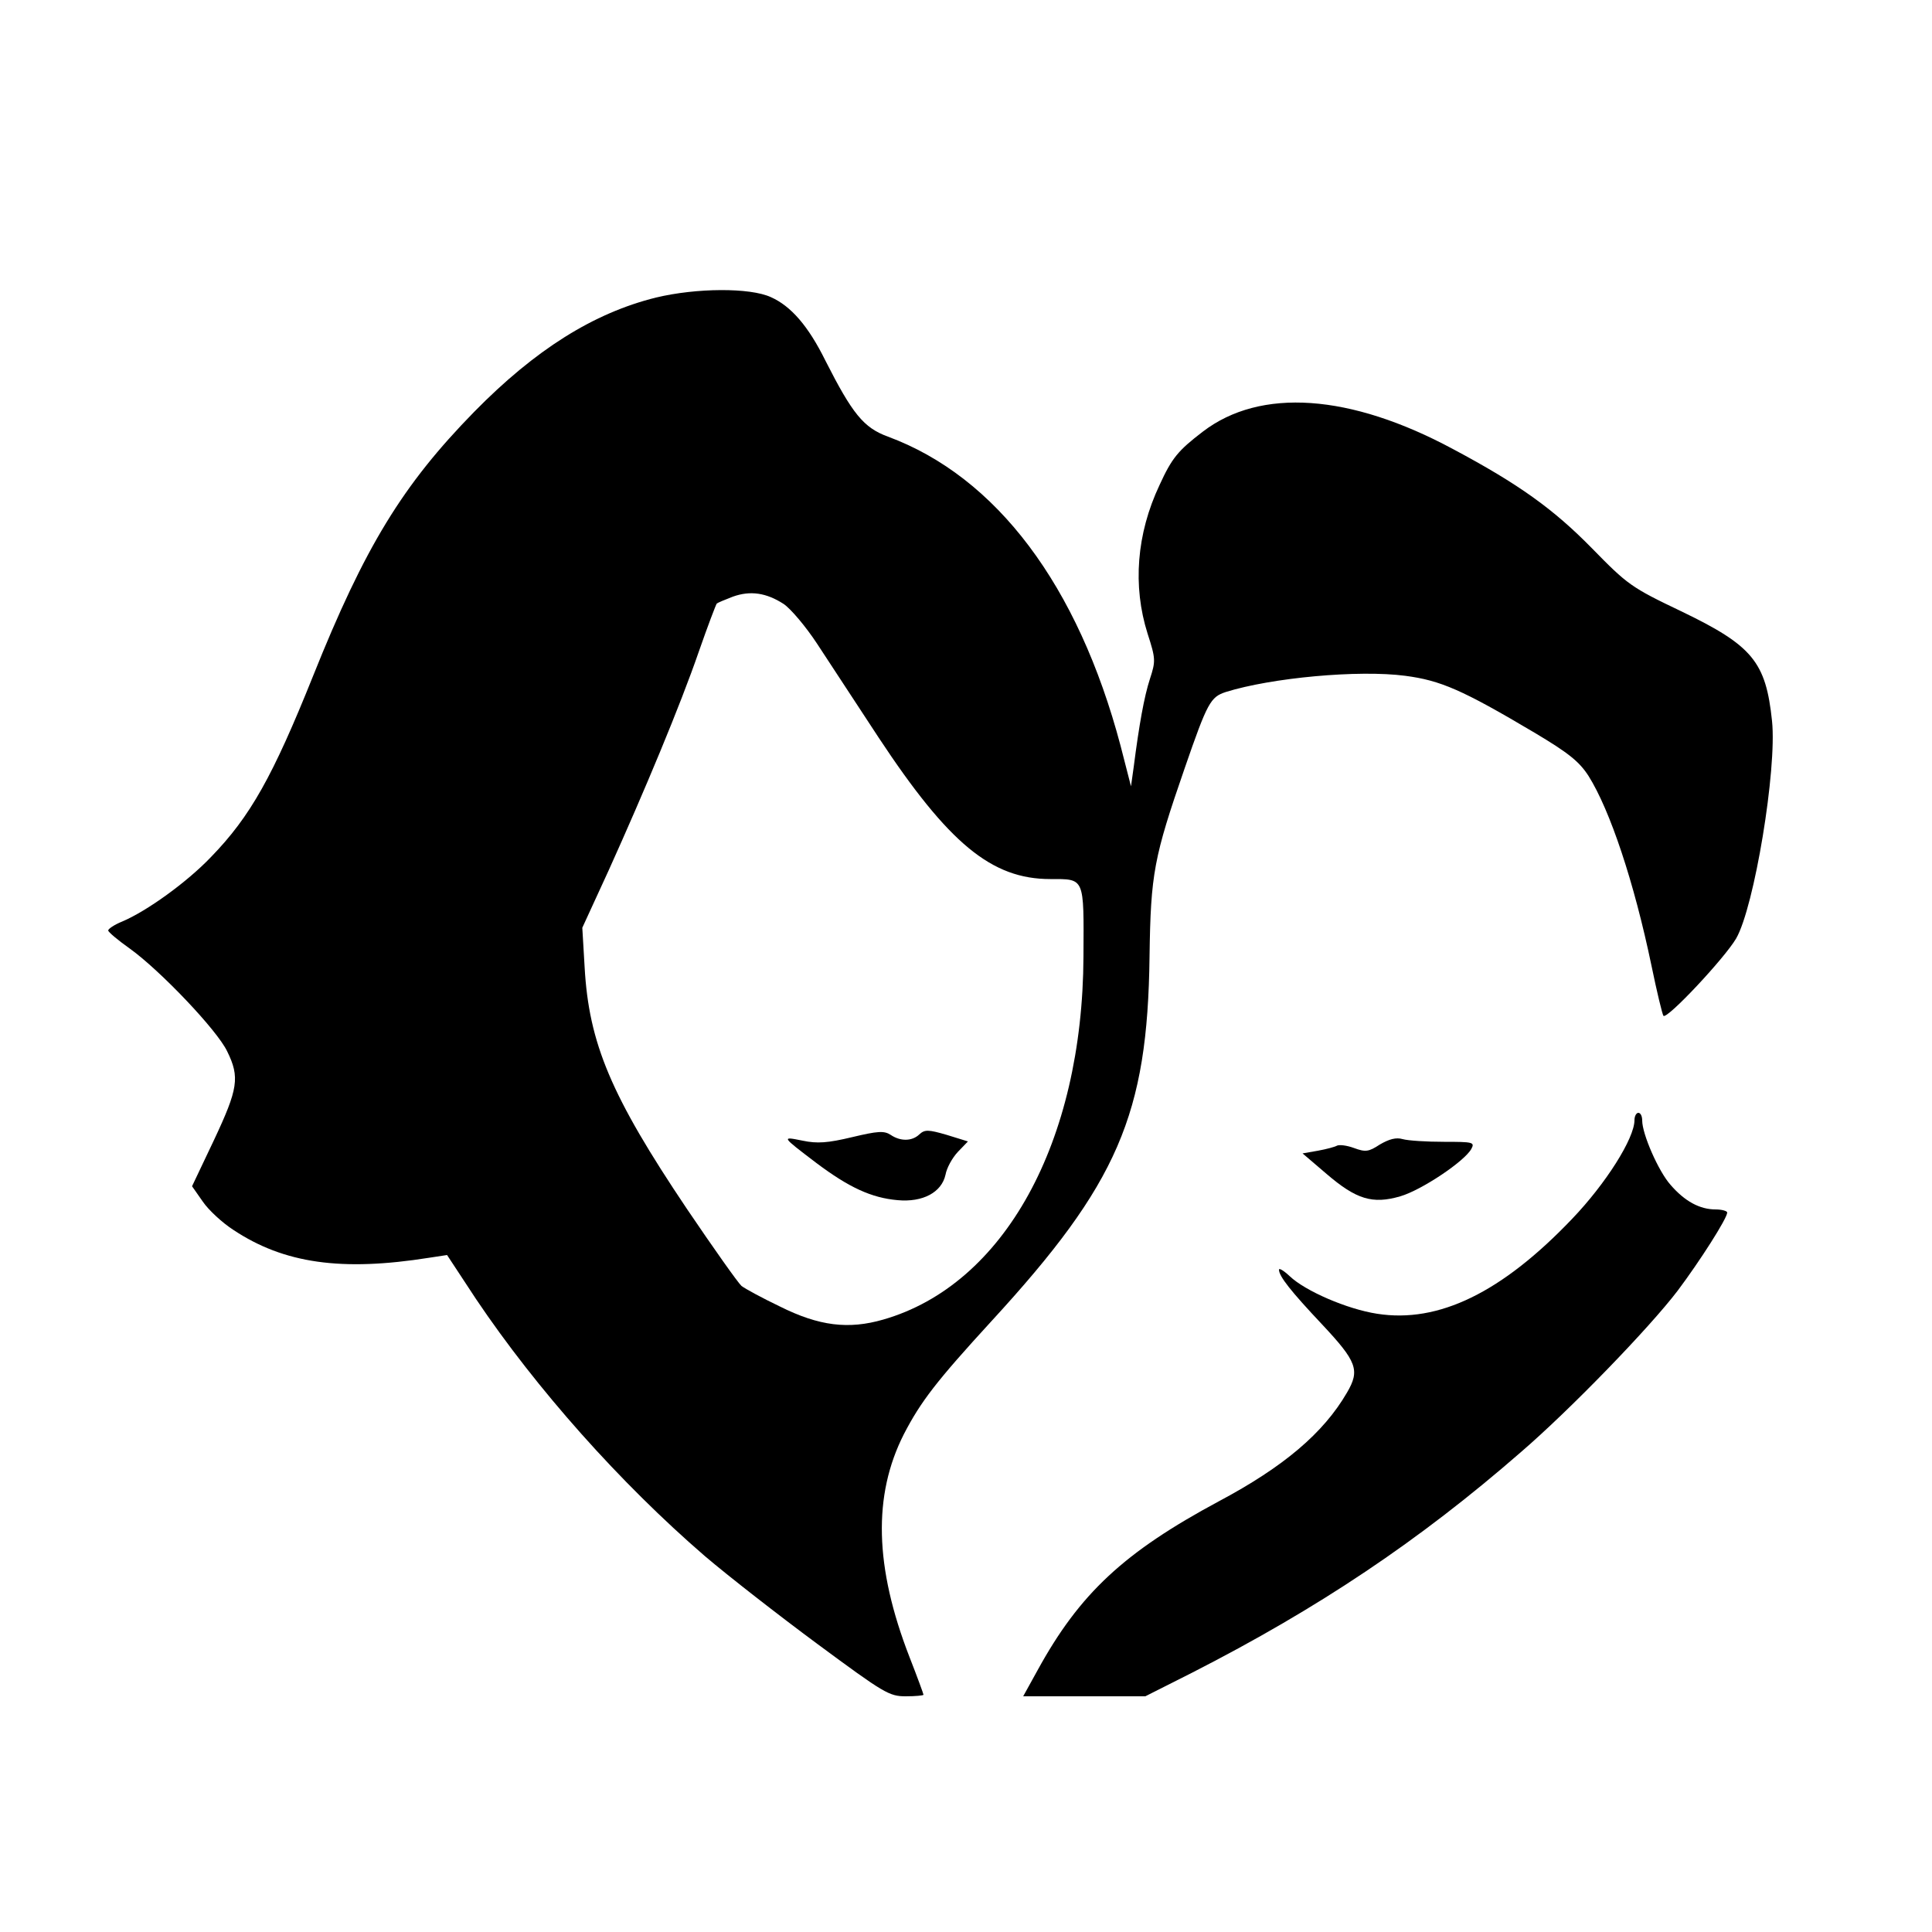 <?xml version="1.0" standalone="no"?>
<!DOCTYPE svg PUBLIC "-//W3C//DTD SVG 20010904//EN"
 "http://www.w3.org/TR/2001/REC-SVG-20010904/DTD/svg10.dtd">
<svg version="1.0" xmlns="http://www.w3.org/2000/svg"
 width="500pt" height="500pt" viewBox="0 0 500 500"
 preserveAspectRatio="xMidYMid meet">
<g transform="translate(0,500) scale(0.1,-0.1)"
fill="#000000" stroke="none">
<path d="M1698 4230 c-162 -40 -313 -135 -471 -296 -185 -189 -283 -349 -417
-684 -104 -259 -162 -363 -264 -468 -62 -65 -166 -140 -230 -167 -20 -8 -36
-19 -36 -23 0 -4 25 -25 56 -47 78 -56 226 -211 252 -266 33 -67 28 -97 -34
-229 l-57 -120 28 -40 c15 -22 51 -55 79 -73 131 -87 280 -108 507 -72 l46 7
75 -114 c156 -232 373 -476 592 -665 61 -52 192 -154 292 -228 172 -127 185
-135 228 -135 25 0 46 2 46 4 0 2 -16 46 -36 97 -91 234 -95 419 -15 577 44
85 84 137 227 293 327 356 404 534 409 944 3 214 11 256 91 487 59 171 67 184
106 197 118 37 344 58 465 42 91 -12 147 -36 334 -147 89 -53 116 -75 140
-112 56 -89 118 -275 163 -491 14 -68 28 -126 31 -130 10 -9 158 149 188 200
47 81 106 438 93 563 -16 153 -50 195 -235 284 -130 62 -139 69 -231 163 -99
101 -189 166 -360 257 -266 143 -498 159 -647 45 -64 -49 -80 -68 -112 -138
-60 -127 -70 -262 -31 -385 21 -65 21 -71 6 -117 -15 -46 -28 -119 -42 -228
l-7 -50 -27 105 c-110 415 -321 696 -602 800 -63 23 -92 59 -162 197 -44 89
-89 141 -141 164 -54 25 -193 24 -297 -1z m330 -793 c18 -12 57 -58 86 -102
29 -44 101 -154 160 -244 181 -274 292 -366 444 -366 90 0 87 6 86 -200 -2
-481 -205 -850 -518 -940 -90 -26 -166 -17 -268 34 -46 22 -90 46 -99 53 -9 8
-72 97 -141 199 -197 293 -254 429 -265 626 l-6 102 68 148 c93 206 185 426
234 568 23 66 44 121 46 123 2 2 21 10 42 18 45 16 86 10 131 -19z"/>
<path d="M2205 2057 c-63 -15 -90 -17 -128 -9 -55 11 -56 12 36 -58 84 -63
142 -90 210 -96 65 -6 114 20 124 66 3 17 17 43 32 59 l26 27 -55 17 c-48 14
-57 14 -71 1 -19 -18 -49 -18 -74 -1 -17 11 -33 10 -100 -6z"/>
<path d="M4230 2101 c0 -47 -74 -164 -161 -255 -182 -191 -346 -271 -505 -246
-78 12 -186 59 -226 97 -16 15 -28 22 -28 17 0 -17 31 -56 111 -141 91 -97 99
-119 65 -177 -61 -105 -164 -192 -331 -281 -246 -132 -361 -239 -470 -438
l-37 -67 158 0 158 0 121 61 c327 167 587 341 850 570 129 111 334 323 407
419 57 76 128 187 128 202 0 4 -14 8 -30 8 -41 0 -80 21 -117 64 -31 35 -73
131 -73 166 0 11 -4 20 -10 20 -5 0 -10 -8 -10 -19z"/>
<path d="M3571 2038 c-29 -19 -37 -20 -67 -9 -19 7 -38 9 -44 6 -5 -3 -27 -9
-49 -13 l-40 -7 62 -53 c77 -66 119 -79 191 -58 55 16 167 91 184 123 9 17 4
18 -71 18 -45 0 -93 3 -107 7 -17 5 -35 0 -59 -14z"/>
</g>
</svg>
